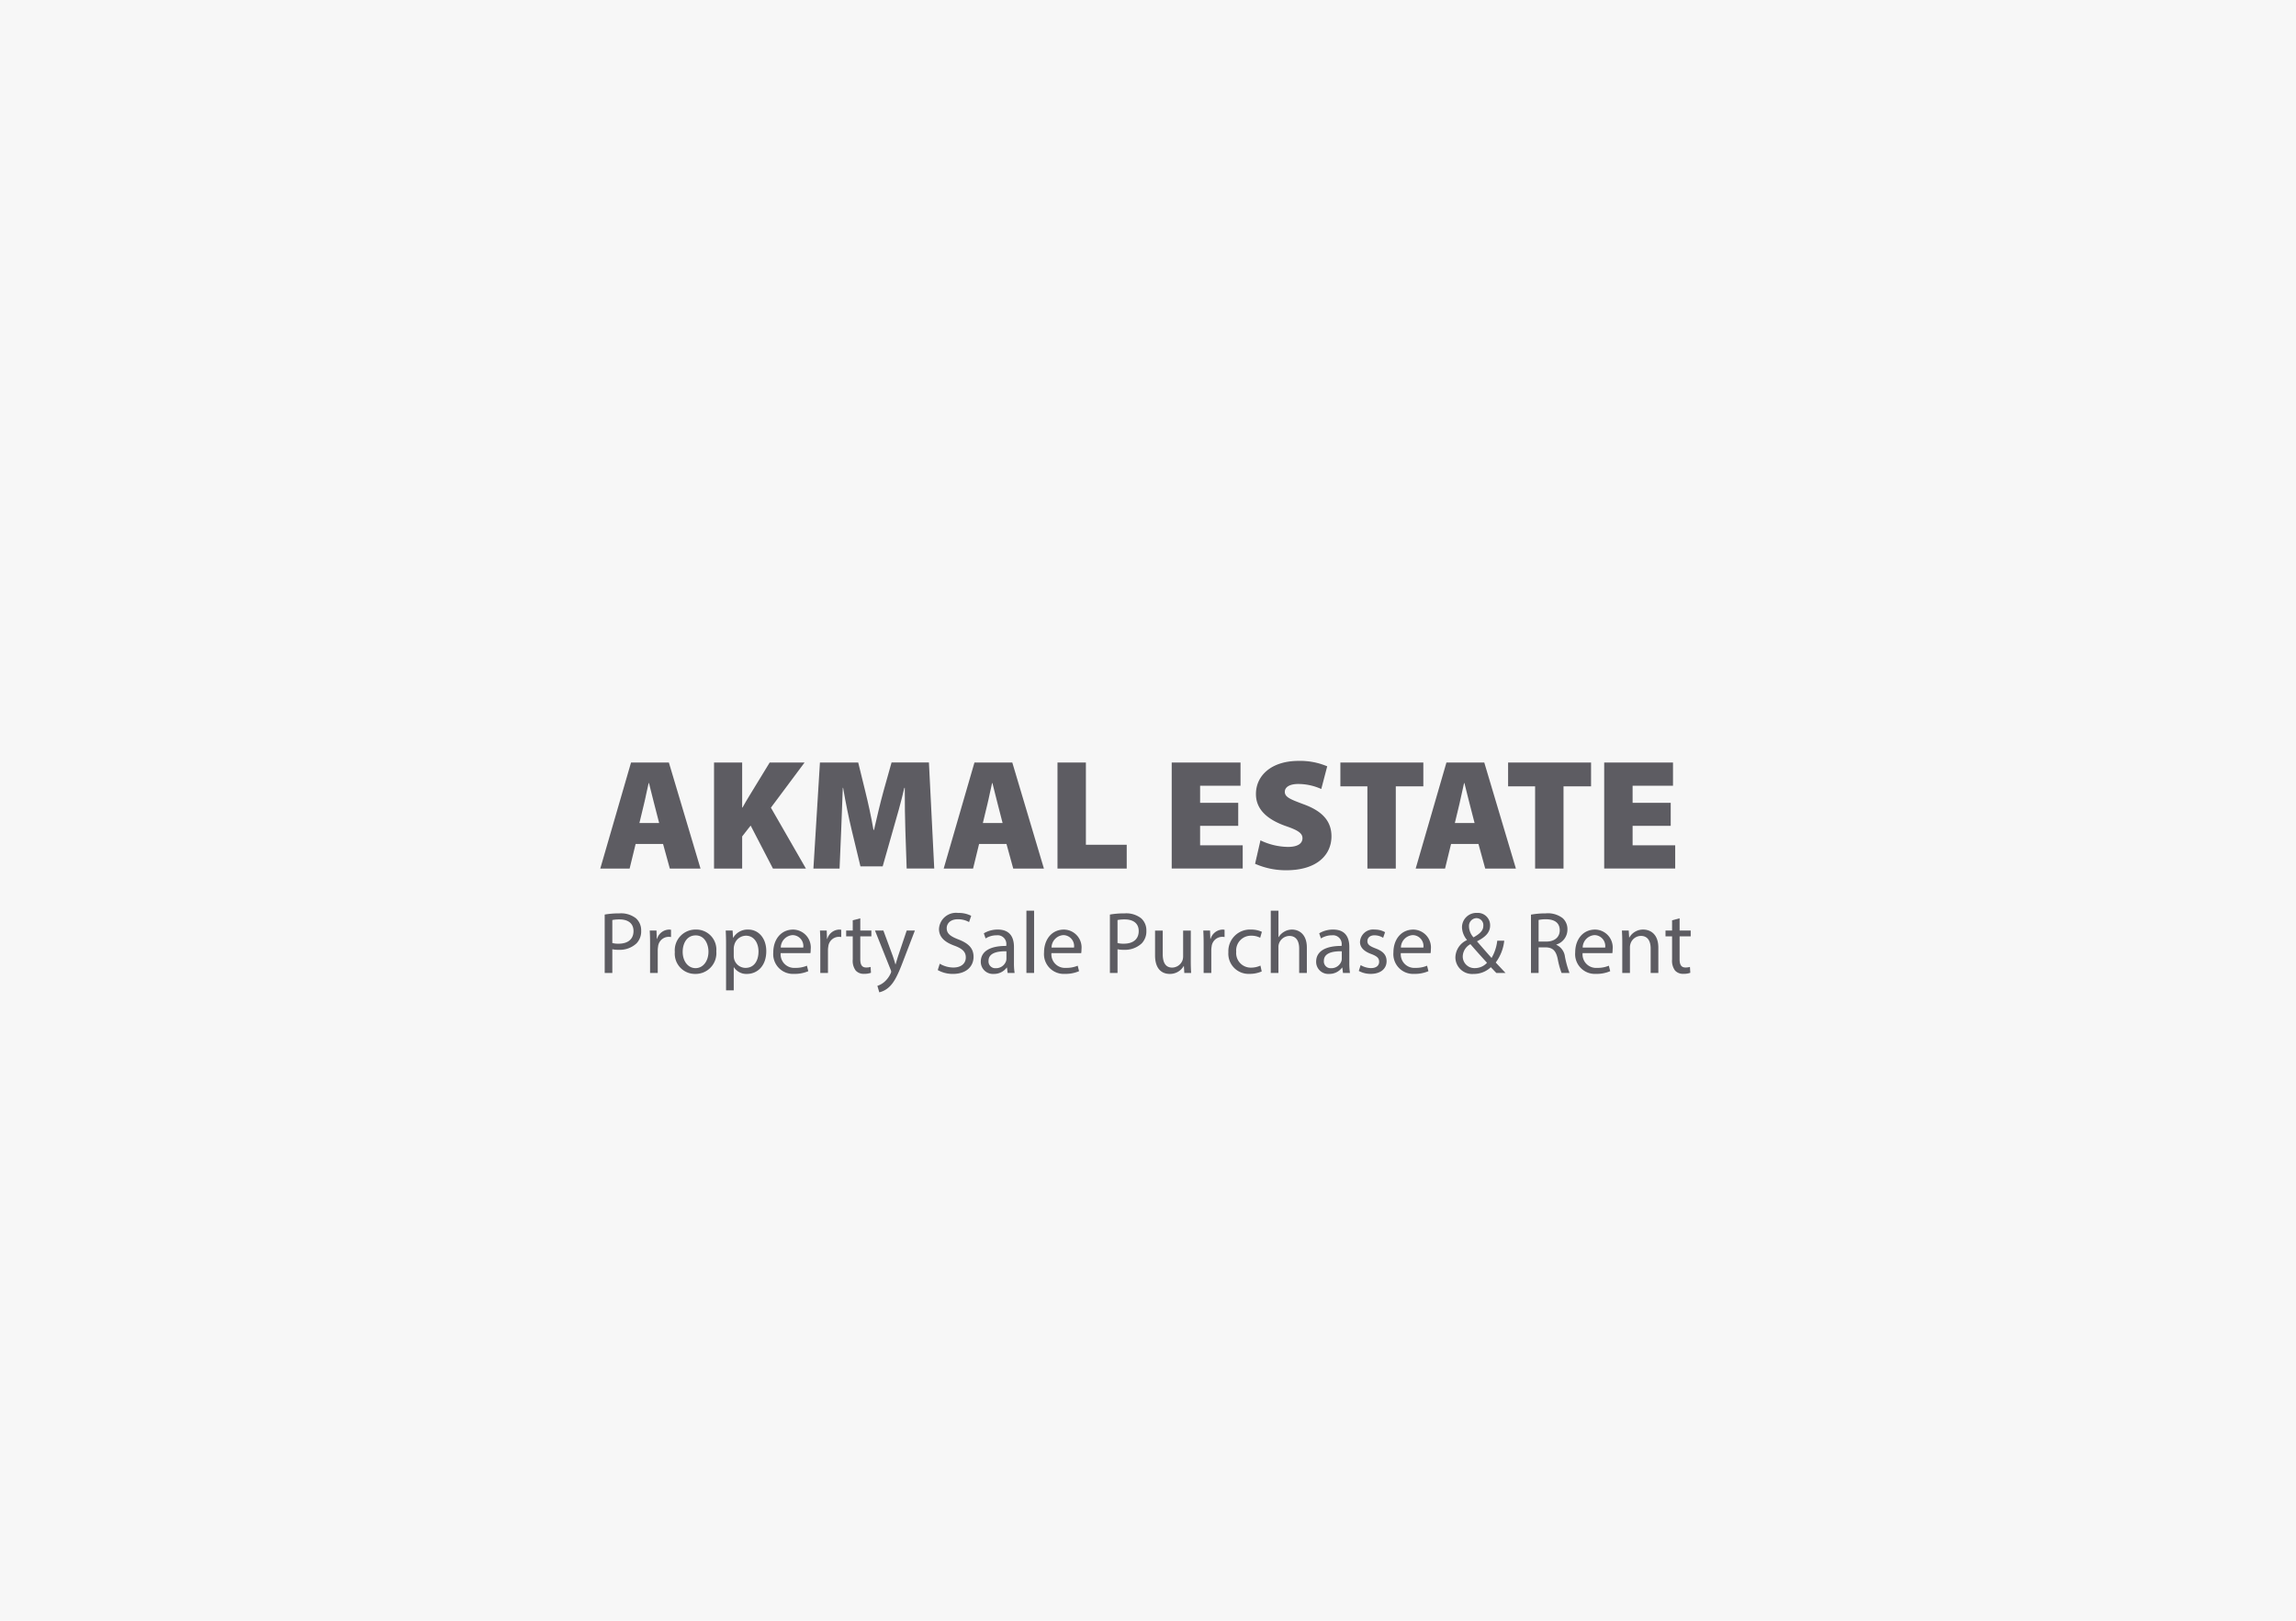 <svg xmlns="http://www.w3.org/2000/svg" width="306" height="216" viewBox="0 0 306 216"><defs><style>.a{fill:#f7f7f7;}.b{fill:#5d5c62;}</style></defs><g transform="translate(-5962 -893)"><rect class="a" width="306" height="216" transform="translate(5962 893)"/><g transform="translate(6042 994.402)"><path class="b" d="M2176.211,1631.937l-.8,3.276H2171.5l4.1-14.133h5.043l4.216,14.133h-4.09l-.9-3.276Zm3.134-2.794-.655-2.543c-.215-.8-.482-1.95-.7-2.784h-.042c-.209.834-.419,2-.623,2.8l-.608,2.527Z" transform="translate(-2171.498 -1620.859)"/><path class="b" d="M2190.3,1621.08h3.749v6h.048c.282-.529.6-1.048.906-1.557l2.715-4.444h4.65l-4.488,6.018,4.666,8.115h-4.393l-2.973-5.729-1.131,1.447v4.282H2190.3Z" transform="translate(-2175.137 -1620.859)"/><path class="b" d="M2218.978,1630.154c-.047-1.6-.085-3.491-.079-5.7h-.057c-.435,1.881-1.033,3.99-1.489,5.54l-1.4,4.928h-2.962l-1.185-4.912c-.361-1.52-.8-3.612-1.126-5.557h-.042c-.079,1.992-.152,4.1-.215,5.7l-.215,5.058h-3.486l.87-14.133h5.1l.933,3.8c.389,1.573.807,3.444,1.1,5.18h.073c.394-1.724.865-3.722,1.279-5.211l1.06-3.774h4.98l.708,14.133h-3.675Z" transform="translate(-2178.315 -1620.859)"/><path class="b" d="M2232.969,1631.937l-.8,3.276h-3.916l4.1-14.133h5.043l4.214,14.133h-4.089l-.9-3.276Zm3.134-2.794-.655-2.543c-.215-.8-.482-1.95-.7-2.784h-.042c-.21.834-.42,2-.624,2.8l-.608,2.527Z" transform="translate(-2182.482 -1620.859)"/><path class="b" d="M2247.06,1621.08h3.785v10.961h5.441v3.172h-9.226Z" transform="translate(-2186.122 -1620.859)"/><path class="b" d="M2274.8,1629.515h-5.08v2.6h5.678v3.093h-9.462V1621.08h9.169v3.093h-5.384v2.28h5.08Z" transform="translate(-2189.775 -1620.859)"/><path class="b" d="M2280.428,1631.4a8.682,8.682,0,0,0,3.665.875c1.294,0,1.934-.451,1.934-1.163,0-.677-.635-1.075-2.234-1.62-2.379-.844-3.968-2.16-3.968-4.262,0-2.5,2.107-4.42,5.678-4.42a9.244,9.244,0,0,1,3.822.724l-.792,3.024a7.459,7.459,0,0,0-3.071-.671c-1.153,0-1.788.425-1.788,1.043,0,.718.75,1.007,2.532,1.672,2.548.933,3.685,2.3,3.685,4.262,0,2.443-1.9,4.52-6.023,4.52a10.113,10.113,0,0,1-4.157-.861Z" transform="translate(-2192.44 -1620.806)"/><path class="b" d="M2297.408,1624.256h-3.6v-3.176h11.056v3.176h-3.67v10.957h-3.785Z" transform="translate(-2195.169 -1620.859)"/><path class="b" d="M2310.968,1631.937l-.8,3.276h-3.916l4.1-14.133h5.043l4.215,14.133h-4.089l-.9-3.276Zm3.134-2.794-.655-2.543c-.215-.8-.482-1.95-.7-2.784h-.042c-.21.834-.42,2-.623,2.8l-.608,2.527Z" transform="translate(-2197.578 -1620.859)"/><path class="b" d="M2325.125,1624.256h-3.6v-3.176h11.056v3.176h-3.67v10.957h-3.785Z" transform="translate(-2200.533 -1620.859)"/><path class="b" d="M2346.272,1629.515h-5.079v2.6h5.677v3.093h-9.463V1621.08h9.169v3.093h-5.383v2.28h5.079Z" transform="translate(-2203.607 -1620.859)"/></g><g transform="translate(6042.591 1014.369)"><path class="b" d="M2172.231,1646.167a11.091,11.091,0,0,1,1.959-.158,3.233,3.233,0,0,1,2.208.656,2.143,2.143,0,0,1,.694,1.649,2.315,2.315,0,0,1-.613,1.686,3.258,3.258,0,0,1-2.407.863,3.325,3.325,0,0,1-.823-.073v3.161h-1.017Zm1.017,3.794a3.14,3.14,0,0,0,.844.089c1.233,0,1.979-.606,1.979-1.682,0-1.043-.744-1.553-1.86-1.553a4.9,4.9,0,0,0-.963.081Z" transform="translate(-2172.231 -1645.65)"/><path class="b" d="M2179.72,1650.576c0-.667-.016-1.236-.046-1.761h.9l.04,1.11h.036a1.717,1.717,0,0,1,1.574-1.238,1.173,1.173,0,0,1,.286.029v.967a1.651,1.651,0,0,0-.35-.03,1.435,1.435,0,0,0-1.376,1.315,2.72,2.72,0,0,0-.042.481v3.02h-1.023Z" transform="translate(-2173.671 -1646.168)"/><path class="b" d="M2189.35,1651.588a2.77,2.77,0,0,1-2.812,3.009,2.691,2.691,0,0,1-2.718-2.912,2.762,2.762,0,0,1,2.808-3A2.674,2.674,0,0,1,2189.35,1651.588Zm-4.483.065c0,1.24.711,2.174,1.714,2.174.986,0,1.722-.92,1.722-2.2,0-.957-.482-2.166-1.7-2.166S2184.867,1650.581,2184.867,1651.653Z" transform="translate(-2174.474 -1646.168)"/><path class="b" d="M2192.277,1650.656c0-.72-.019-1.308-.047-1.842h.918l.058.965h.023a2.206,2.206,0,0,1,2.007-1.093c1.369,0,2.4,1.153,2.4,2.87,0,2.037-1.247,3.041-2.572,3.041a1.973,1.973,0,0,1-1.742-.89h-.023v3.077h-1.022Zm1.022,1.511a1.9,1.9,0,0,0,.044.418,1.579,1.579,0,0,0,1.538,1.206c1.089,0,1.718-.894,1.718-2.189,0-1.128-.59-2.1-1.679-2.1a1.633,1.633,0,0,0-1.555,1.269,1.771,1.771,0,0,0-.066.418Z" transform="translate(-2176.101 -1646.168)"/><path class="b" d="M2201.075,1651.827a1.806,1.806,0,0,0,1.936,1.963,3.807,3.807,0,0,0,1.565-.289l.18.73a4.55,4.55,0,0,1-1.886.361,2.635,2.635,0,0,1-2.781-2.853c0-1.714,1.009-3.052,2.66-3.052a2.384,2.384,0,0,1,2.326,2.659,2.454,2.454,0,0,1-.035.482Zm3.01-.74a1.459,1.459,0,0,0-1.418-1.664,1.69,1.69,0,0,0-1.579,1.664Z" transform="translate(-2177.622 -1646.168)"/><path class="b" d="M2207.85,1650.576c0-.667-.016-1.236-.046-1.761h.9l.04,1.11h.036a1.716,1.716,0,0,1,1.574-1.238,1.178,1.178,0,0,1,.286.029v.967a1.664,1.664,0,0,0-.35-.03,1.435,1.435,0,0,0-1.376,1.315,2.631,2.631,0,0,0-.042.481v3.02h-1.023Z" transform="translate(-2179.115 -1646.168)"/><path class="b" d="M2214.017,1646.828v1.627h1.477v.779h-1.477v3.047c0,.7.2,1.1.777,1.1a2.037,2.037,0,0,0,.6-.075l.046.781a2.629,2.629,0,0,1-.918.141,1.436,1.436,0,0,1-1.11-.435,2.159,2.159,0,0,1-.4-1.474v-3.088h-.876v-.779h.876v-1.361Z" transform="translate(-2179.953 -1645.809)"/><path class="b" d="M2218.018,1648.845l1.235,3.343c.133.373.272.817.365,1.153h.029c.1-.333.226-.766.361-1.176l1.119-3.32h1.09l-1.547,4.027c-.732,1.944-1.236,2.934-1.936,3.546a2.841,2.841,0,0,1-1.262.661l-.255-.86a2.7,2.7,0,0,0,.9-.5,3.274,3.274,0,0,0,.86-1.146.626.626,0,0,0,.079-.248.666.666,0,0,0-.072-.264l-2.085-5.215Z" transform="translate(-2180.876 -1646.199)"/><path class="b" d="M2227.539,1652.7a3.541,3.541,0,0,0,1.817.511c1.041,0,1.653-.544,1.653-1.342,0-.731-.427-1.161-1.489-1.559-1.286-.456-2.084-1.132-2.084-2.235a2.271,2.271,0,0,1,2.554-2.138,3.608,3.608,0,0,1,1.738.382l-.284.834a2.991,2.991,0,0,0-1.488-.374c-1.082,0-1.491.642-1.491,1.178,0,.731.48,1.093,1.567,1.513,1.337.524,2.01,1.165,2.01,2.321,0,1.209-.891,2.272-2.757,2.272a4.039,4.039,0,0,1-2.014-.514Z" transform="translate(-2182.883 -1645.635)"/><path class="b" d="M2237.962,1654.468l-.09-.715h-.031a2.1,2.1,0,0,1-1.73.843,1.612,1.612,0,0,1-1.727-1.622c0-1.37,1.214-2.121,3.4-2.107v-.119a1.164,1.164,0,0,0-1.287-1.3,2.749,2.749,0,0,0-1.473.421l-.234-.684a3.551,3.551,0,0,1,1.866-.5c1.728,0,2.149,1.182,2.149,2.314v2.115a8.792,8.792,0,0,0,.086,1.353Zm-.16-2.887c-1.113-.023-2.386.177-2.386,1.269a.9.9,0,0,0,.959.985,1.415,1.415,0,0,0,1.377-.947,1.076,1.076,0,0,0,.049-.323Z" transform="translate(-2184.26 -1646.168)"/><path class="b" d="M2241.924,1645.564h1.023v8.3h-1.023Z" transform="translate(-2185.719 -1645.564)"/><path class="b" d="M2245.822,1651.827a1.805,1.805,0,0,0,1.935,1.963,3.807,3.807,0,0,0,1.565-.289l.181.73a4.553,4.553,0,0,1-1.886.361,2.635,2.635,0,0,1-2.781-2.853c0-1.714,1.009-3.052,2.661-3.052a2.385,2.385,0,0,1,2.327,2.659,2.533,2.533,0,0,1-.035.482Zm3.009-.74a1.459,1.459,0,0,0-1.418-1.664,1.69,1.69,0,0,0-1.579,1.664Z" transform="translate(-2186.282 -1646.168)"/><path class="b" d="M2255.721,1646.167a11.074,11.074,0,0,1,1.958-.158,3.234,3.234,0,0,1,2.209.656,2.145,2.145,0,0,1,.693,1.649,2.315,2.315,0,0,1-.613,1.686,3.257,3.257,0,0,1-2.407.863,3.328,3.328,0,0,1-.823-.073v3.161h-1.016Zm1.016,3.794a3.144,3.144,0,0,0,.844.089c1.235,0,1.979-.606,1.979-1.682,0-1.043-.743-1.553-1.86-1.553a4.9,4.9,0,0,0-.963.081Z" transform="translate(-2188.389 -1645.65)"/><path class="b" d="M2267.943,1652.952c0,.593.019,1.1.047,1.548h-.909l-.055-.924H2267a2.111,2.111,0,0,1-1.872,1.052c-.885,0-1.947-.5-1.947-2.478v-3.3h1.023v3.124c0,1.077.336,1.81,1.264,1.81a1.5,1.5,0,0,0,1.361-.943,1.587,1.587,0,0,0,.094-.528v-3.463h1.023Z" transform="translate(-2189.832 -1646.199)"/><path class="b" d="M2271.2,1650.576c0-.667-.017-1.236-.047-1.761h.9l.04,1.11h.036a1.717,1.717,0,0,1,1.574-1.238,1.186,1.186,0,0,1,.287.029v.967a1.669,1.669,0,0,0-.351-.03,1.436,1.436,0,0,0-1.376,1.315,2.72,2.72,0,0,0-.042.481v3.02H2271.2Z" transform="translate(-2191.376 -1646.168)"/><path class="b" d="M2279.743,1654.264a3.909,3.909,0,0,1-1.623.327,2.694,2.694,0,0,1-2.821-2.889,2.879,2.879,0,0,1,3.037-3.015,3.316,3.316,0,0,1,1.429.3l-.228.79a2.493,2.493,0,0,0-1.2-.273,1.962,1.962,0,0,0-1.993,2.141,1.94,1.94,0,0,0,1.969,2.115,2.992,2.992,0,0,0,1.259-.272Z" transform="translate(-2192.178 -1646.169)"/><path class="b" d="M2282.306,1645.564h1.023v3.529h.023a2.028,2.028,0,0,1,.74-.725,2.064,2.064,0,0,1,1.052-.286c.762,0,1.971.464,1.971,2.415v3.367h-1.024v-3.254c0-.913-.345-1.679-1.307-1.679a1.5,1.5,0,0,0-1.388,1.026,1.406,1.406,0,0,0-.069.49v3.417h-1.023Z" transform="translate(-2193.534 -1645.564)"/><path class="b" d="M2293.381,1654.468l-.09-.715h-.031a2.1,2.1,0,0,1-1.73.843,1.612,1.612,0,0,1-1.727-1.622c0-1.37,1.214-2.121,3.4-2.107v-.119a1.164,1.164,0,0,0-1.287-1.3,2.749,2.749,0,0,0-1.472.421l-.234-.684a3.552,3.552,0,0,1,1.866-.5c1.729,0,2.149,1.182,2.149,2.314v2.115a8.759,8.759,0,0,0,.086,1.353Zm-.16-2.887c-1.113-.023-2.386.177-2.386,1.269a.9.9,0,0,0,.96.985,1.414,1.414,0,0,0,1.377-.947,1.076,1.076,0,0,0,.049-.323Z" transform="translate(-2194.985 -1646.168)"/><path class="b" d="M2297.1,1653.422a2.811,2.811,0,0,0,1.363.4c.751,0,1.1-.369,1.1-.842,0-.494-.3-.753-1.051-1.035-1.021-.37-1.5-.926-1.5-1.6a1.748,1.748,0,0,1,1.956-1.658,2.72,2.72,0,0,1,1.384.348l-.255.748a2.223,2.223,0,0,0-1.16-.334c-.606,0-.937.35-.937.777,0,.468.333.677,1.073.965.975.363,1.48.854,1.484,1.7,0,1-.779,1.7-2.115,1.7a3.232,3.232,0,0,1-1.589-.394Z" transform="translate(-2196.349 -1646.168)"/><path class="b" d="M2303.56,1651.827a1.805,1.805,0,0,0,1.935,1.963,3.811,3.811,0,0,0,1.566-.289l.18.73a4.549,4.549,0,0,1-1.886.361,2.635,2.635,0,0,1-2.781-2.853c0-1.714,1.009-3.052,2.661-3.052a2.385,2.385,0,0,1,2.327,2.659,2.508,2.508,0,0,1-.036.482Zm3.009-.74a1.459,1.459,0,0,0-1.418-1.664,1.691,1.691,0,0,0-1.579,1.664Z" transform="translate(-2197.457 -1646.168)"/><path class="b" d="M2318.273,1653.934c-.227-.227-.43-.449-.736-.768a3.254,3.254,0,0,1-2.3.9,2.234,2.234,0,0,1-2.423-2.21,2.6,2.6,0,0,1,1.537-2.3v-.036a2.73,2.73,0,0,1-.656-1.644,1.918,1.918,0,0,1,2.005-1.945,1.639,1.639,0,0,1,1.743,1.673c0,.827-.485,1.48-1.729,2.1l0,.039c.668.773,1.414,1.627,1.921,2.192a5.808,5.808,0,0,0,.758-2.3h.933a5.95,5.95,0,0,1-1.135,2.907c.423.451.83.89,1.306,1.394Zm-1.245-1.356c-.467-.51-1.344-1.476-2.212-2.481a1.919,1.919,0,0,0-1.019,1.6,1.547,1.547,0,0,0,1.607,1.591A2.18,2.18,0,0,0,2317.028,1652.579Zm-2.4-4.807a2.241,2.241,0,0,0,.6,1.419c.8-.456,1.309-.875,1.309-1.542a.931.931,0,0,0-.917-1.021A1.031,1.031,0,0,0,2314.633,1647.771Z" transform="translate(-2199.438 -1645.634)"/><path class="b" d="M2325.306,1646.179a10.75,10.75,0,0,1,1.957-.17,3.246,3.246,0,0,1,2.283.649,1.972,1.972,0,0,1,.619,1.5,2.081,2.081,0,0,1-1.486,2.008v.028a2,2,0,0,1,1.156,1.595,13.239,13.239,0,0,0,.606,2.163h-1.056a10.487,10.487,0,0,1-.517-1.886c-.234-1.079-.66-1.5-1.581-1.528h-.964v3.415h-1.016Zm1.016,3.587h1.04c1.089,0,1.78-.594,1.78-1.5,0-1.023-.739-1.468-1.812-1.469a4.414,4.414,0,0,0-1.007.089Z" transform="translate(-2201.856 -1645.65)"/><path class="b" d="M2333.6,1651.827a1.8,1.8,0,0,0,1.935,1.963,3.813,3.813,0,0,0,1.566-.289l.18.73a4.55,4.55,0,0,1-1.886.361,2.635,2.635,0,0,1-2.781-2.853c0-1.714,1.009-3.052,2.661-3.052a2.384,2.384,0,0,1,2.326,2.659,2.557,2.557,0,0,1-.035.482Zm3.009-.74a1.459,1.459,0,0,0-1.418-1.664,1.692,1.692,0,0,0-1.579,1.664Z" transform="translate(-2203.271 -1646.168)"/><path class="b" d="M2340.381,1650.342c0-.59-.02-1.059-.047-1.528h.908l.056.931h.029a2.086,2.086,0,0,1,1.87-1.059c.776,0,1.992.467,1.992,2.41v3.373h-1.023v-3.26c0-.914-.344-1.679-1.306-1.679a1.481,1.481,0,0,0-1.386,1.055,1.579,1.579,0,0,0-.071.477v3.407h-1.022Z" transform="translate(-2204.764 -1646.168)"/><path class="b" d="M2349.416,1646.828v1.627h1.478v.779h-1.478v3.047c0,.7.2,1.1.778,1.1a2.036,2.036,0,0,0,.6-.075l.047.781a2.633,2.633,0,0,1-.918.141,1.436,1.436,0,0,1-1.11-.435,2.164,2.164,0,0,1-.4-1.474v-3.088h-.876v-.779h.876v-1.361Z" transform="translate(-2206.157 -1645.809)"/></g></g></svg>